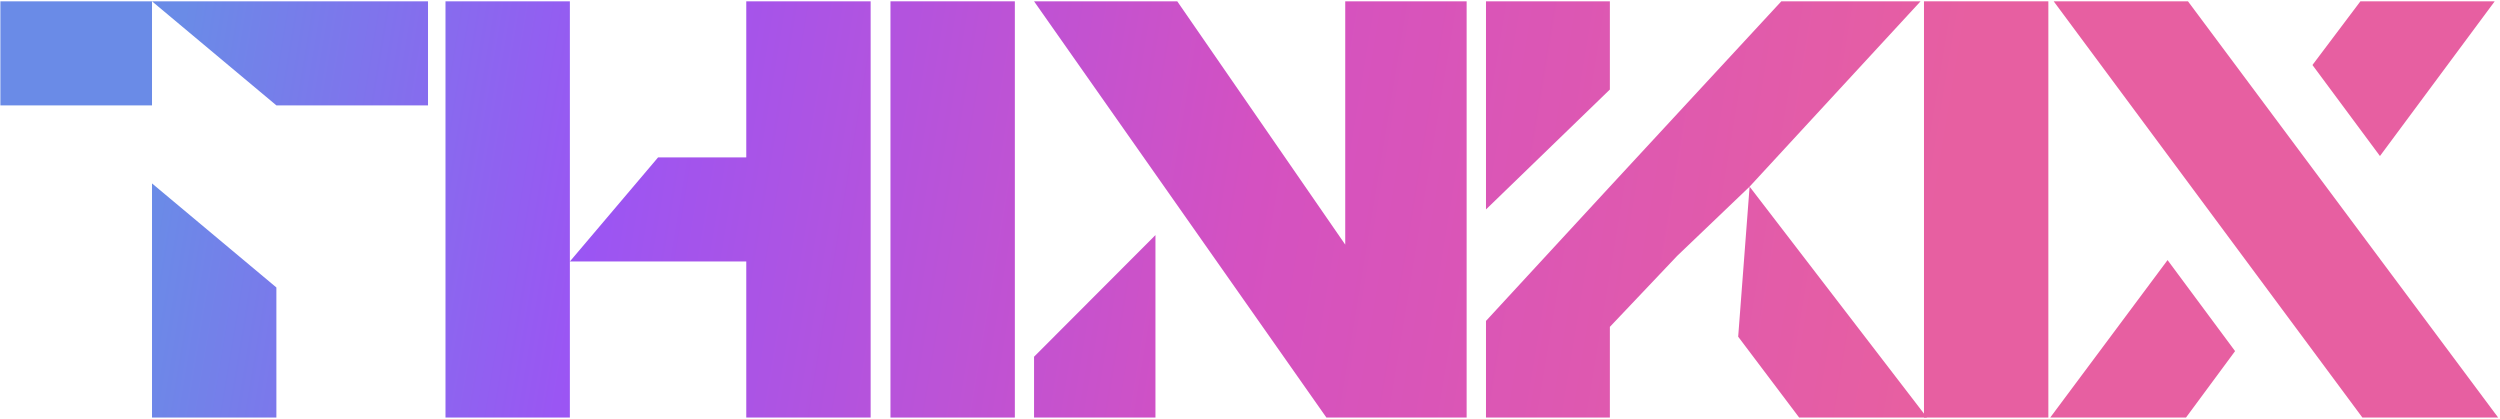 <svg width="1115" height="187" viewBox="0 0 1115 187" fill="none" xmlns="http://www.w3.org/2000/svg">
<path d="M975.837 0.588H915.946L1053.63 186.227H1114.18L975.837 0.588Z" fill="url(#paint0_linear_105_2031)"/>
<path d="M1112.64 0.588H1052.74L1031.35 28.992L1061.46 69.589L1112.64 0.588Z" fill="url(#paint1_linear_105_2031)"/>
<path d="M914.399 186.227H974.953L996.845 156.597L966.736 115.999L914.399 186.227Z" fill="url(#paint2_linear_105_2031)"/>
<path d="M858.096 186.227V0.588H913.567V186.227H858.096Z" fill="url(#paint3_linear_105_2031)"/>
<path d="M859.441 186.227H802.423L775.228 150.167L780.323 83.241L748.034 114.107L718.001 145.784V186.227H662.751V143.132L718.001 83.241L794.467 0.588H856.568L780.323 83.241L859.441 186.227Z" fill="url(#paint4_linear_105_2031)"/>
<path d="M718.001 0.588H662.751V93.407L718.001 39.925V0.588Z" fill="url(#paint5_linear_105_2031)"/>
<path d="M525.056 0.588H461.187L591.577 186.227H654.12V0.588H599.975V109.098L525.056 0.588Z" fill="url(#paint6_linear_105_2031)"/>
<path d="M461.187 186.227H515.332V104.844L461.187 159.1V186.227Z" fill="url(#paint7_linear_105_2031)"/>
<path d="M397.149 186.227V0.588H452.62V186.227H397.149Z" fill="url(#paint8_linear_105_2031)"/>
<path d="M332.836 0.588H388.307V186.227H332.836V116.612H254.16V186.227H198.689V0.588H254.16V116.612L293.498 70.203H332.836V0.588Z" fill="url(#paint9_linear_105_2031)"/>
<path d="M190.893 0.588V46.998H123.267L67.796 0.588V46.998H0.17V0.588H67.796H190.893Z" fill="url(#paint10_linear_105_2031)"/>
<path d="M67.796 186.227H123.267V128.215L67.796 81.805V186.227Z" fill="url(#paint11_linear_105_2031)"/>
<defs>
<linearGradient id="paint0_linear_105_2031" x1="0.17" y1="0.588" x2="1114.19" y2="185.76" gradientUnits="userSpaceOnUse">
<stop offset="0.072" stop-color="#6A8BE7"/>
<stop offset="0.246" stop-color="#9B55F3"/>
<stop offset="0.5" stop-color="#D451C1"/>
<stop offset="0.77" stop-color="#E75FA1"/>
</linearGradient>
<linearGradient id="paint1_linear_105_2031" x1="0.17" y1="0.588" x2="1114.19" y2="185.76" gradientUnits="userSpaceOnUse">
<stop offset="0.072" stop-color="#6A8BE7"/>
<stop offset="0.246" stop-color="#9B55F3"/>
<stop offset="0.5" stop-color="#D451C1"/>
<stop offset="0.77" stop-color="#E75FA1"/>
</linearGradient>
<linearGradient id="paint2_linear_105_2031" x1="0.17" y1="0.588" x2="1114.19" y2="185.76" gradientUnits="userSpaceOnUse">
<stop offset="0.072" stop-color="#6A8BE7"/>
<stop offset="0.246" stop-color="#9B55F3"/>
<stop offset="0.5" stop-color="#D451C1"/>
<stop offset="0.77" stop-color="#E75FA1"/>
</linearGradient>
<linearGradient id="paint3_linear_105_2031" x1="0.17" y1="0.588" x2="1114.19" y2="185.76" gradientUnits="userSpaceOnUse">
<stop offset="0.072" stop-color="#6A8BE7"/>
<stop offset="0.246" stop-color="#9B55F3"/>
<stop offset="0.5" stop-color="#D451C1"/>
<stop offset="0.77" stop-color="#E75FA1"/>
</linearGradient>
<linearGradient id="paint4_linear_105_2031" x1="0.17" y1="0.588" x2="1114.19" y2="185.76" gradientUnits="userSpaceOnUse">
<stop offset="0.072" stop-color="#6A8BE7"/>
<stop offset="0.246" stop-color="#9B55F3"/>
<stop offset="0.5" stop-color="#D451C1"/>
<stop offset="0.77" stop-color="#E75FA1"/>
</linearGradient>
<linearGradient id="paint5_linear_105_2031" x1="0.17" y1="0.588" x2="1114.19" y2="185.76" gradientUnits="userSpaceOnUse">
<stop offset="0.072" stop-color="#6A8BE7"/>
<stop offset="0.246" stop-color="#9B55F3"/>
<stop offset="0.5" stop-color="#D451C1"/>
<stop offset="0.77" stop-color="#E75FA1"/>
</linearGradient>
<linearGradient id="paint6_linear_105_2031" x1="0.17" y1="0.588" x2="1114.19" y2="185.76" gradientUnits="userSpaceOnUse">
<stop offset="0.072" stop-color="#6A8BE7"/>
<stop offset="0.246" stop-color="#9B55F3"/>
<stop offset="0.5" stop-color="#D451C1"/>
<stop offset="0.77" stop-color="#E75FA1"/>
</linearGradient>
<linearGradient id="paint7_linear_105_2031" x1="0.17" y1="0.588" x2="1114.19" y2="185.76" gradientUnits="userSpaceOnUse">
<stop offset="0.072" stop-color="#6A8BE7"/>
<stop offset="0.246" stop-color="#9B55F3"/>
<stop offset="0.5" stop-color="#D451C1"/>
<stop offset="0.77" stop-color="#E75FA1"/>
</linearGradient>
<linearGradient id="paint8_linear_105_2031" x1="0.17" y1="0.588" x2="1114.19" y2="185.76" gradientUnits="userSpaceOnUse">
<stop offset="0.072" stop-color="#6A8BE7"/>
<stop offset="0.246" stop-color="#9B55F3"/>
<stop offset="0.5" stop-color="#D451C1"/>
<stop offset="0.77" stop-color="#E75FA1"/>
</linearGradient>
<linearGradient id="paint9_linear_105_2031" x1="0.17" y1="0.588" x2="1114.19" y2="185.76" gradientUnits="userSpaceOnUse">
<stop offset="0.072" stop-color="#6A8BE7"/>
<stop offset="0.246" stop-color="#9B55F3"/>
<stop offset="0.5" stop-color="#D451C1"/>
<stop offset="0.77" stop-color="#E75FA1"/>
</linearGradient>
<linearGradient id="paint10_linear_105_2031" x1="0.17" y1="0.588" x2="1114.19" y2="185.76" gradientUnits="userSpaceOnUse">
<stop offset="0.072" stop-color="#6A8BE7"/>
<stop offset="0.246" stop-color="#9B55F3"/>
<stop offset="0.5" stop-color="#D451C1"/>
<stop offset="0.77" stop-color="#E75FA1"/>
</linearGradient>
<linearGradient id="paint11_linear_105_2031" x1="0.17" y1="0.588" x2="1114.19" y2="185.76" gradientUnits="userSpaceOnUse">
<stop offset="0.072" stop-color="#6A8BE7"/>
<stop offset="0.246" stop-color="#9B55F3"/>
<stop offset="0.5" stop-color="#D451C1"/>
<stop offset="0.77" stop-color="#E75FA1"/>
</linearGradient>
</defs>
</svg>

